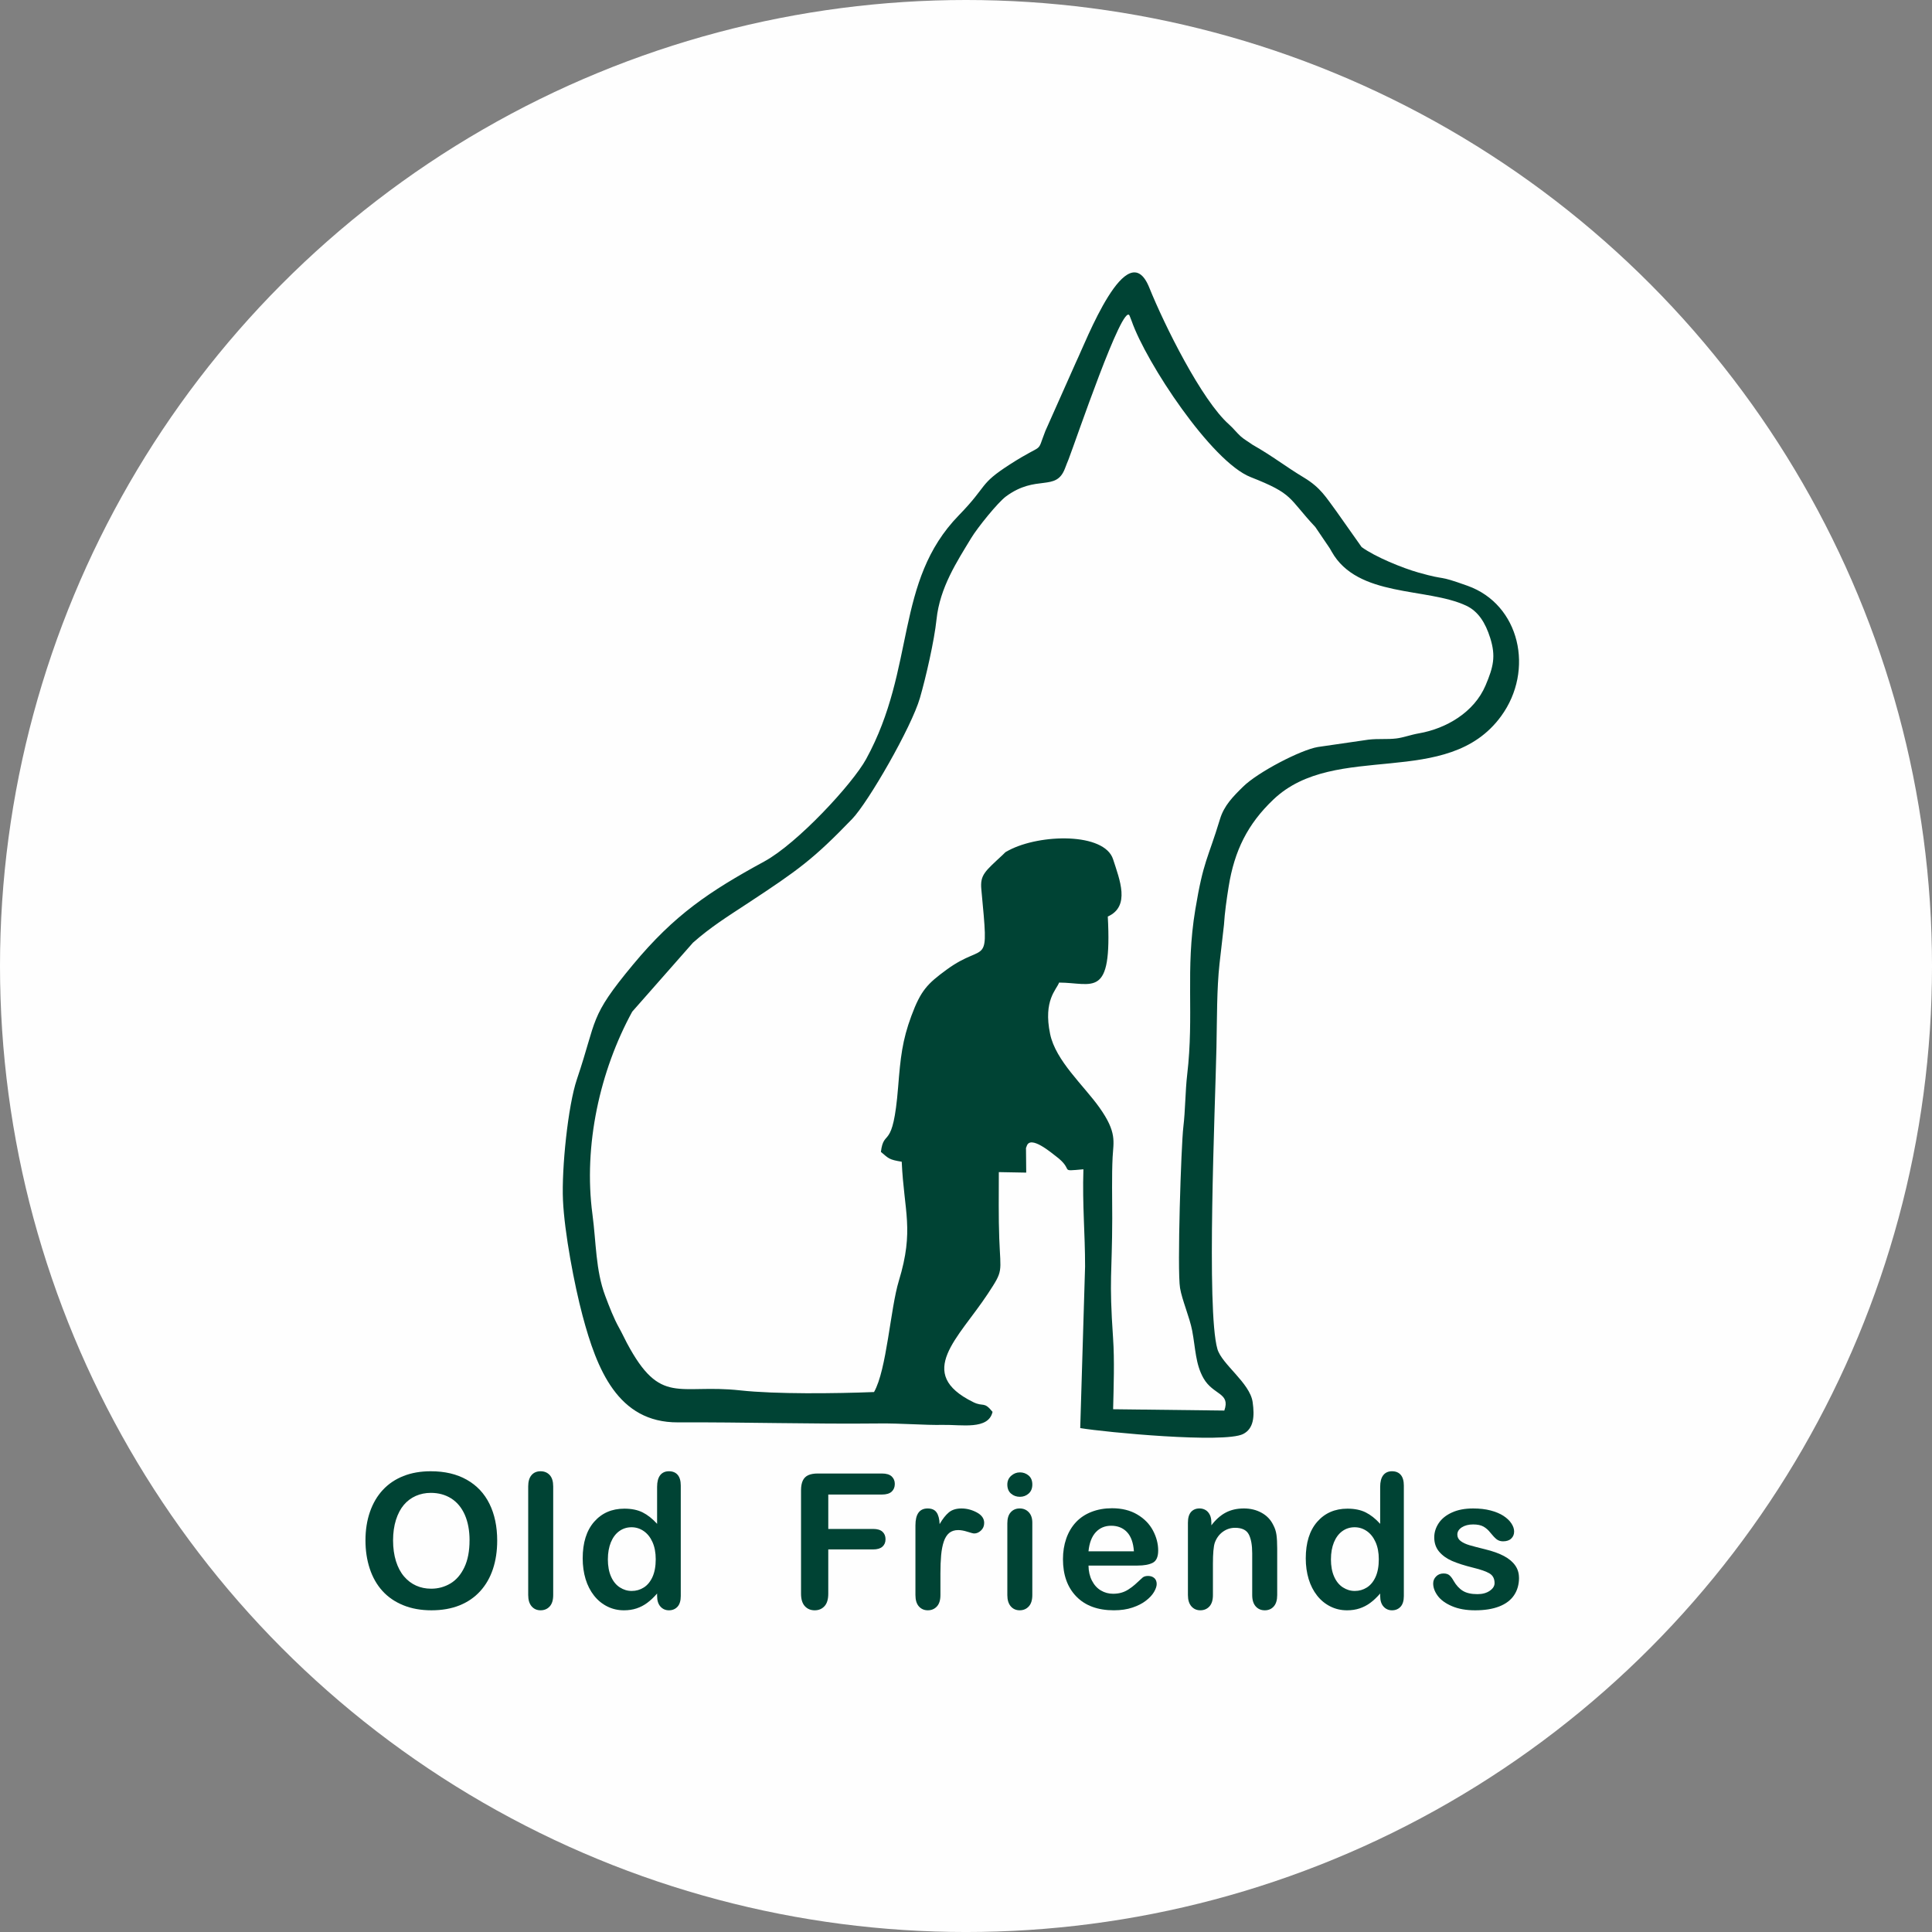 <?xml version="1.0" encoding="UTF-8"?>
<!DOCTYPE svg PUBLIC "-//W3C//DTD SVG 1.1//EN" "http://www.w3.org/Graphics/SVG/1.1/DTD/svg11.dtd">
<!-- Creator: CorelDRAW 2021 (64-Bit Evaluation Version) -->
<svg xmlns="http://www.w3.org/2000/svg" xml:space="preserve" width="31.547mm" height="31.547mm" version="1.1" style="shape-rendering:geometricPrecision; text-rendering:geometricPrecision; image-rendering:optimizeQuality; fill-rule:evenodd; clip-rule:evenodd"
viewBox="0 0 1620.23 1620.23"
 xmlns:xlink="http://www.w3.org/1999/xlink"
 xmlns:xodm="http://www.corel.com/coreldraw/odm/2003">
 <rect x="0" y="0" width="1620.23" height="1620.23" fill="#808080" stroke="none"/>
 <defs>
  <style type="text/css">
   <![CDATA[
    .fil0 {fill:#FEFEFE}
    .fil1 {fill:#004334}
    .fil2 {fill:#004334;fill-rule:nonzero}
   ]]>
  </style>
 </defs>
 <g id="圖層_x0020_1">
  <g id="_2082643476256">
   <circle class="fil0" cx="810.12" cy="810.12" r="810.12"/>
   <path class="fil1" d="M832.39 1184.05c-7.35,-9.12 -7.54,-3.93 -16.17,-8.17 -49.29,-24.24 -12.46,-53.42 12.21,-90.9 13.22,-20.1 10.7,-17 9.58,-46.3 -0.69,-18.08 -0.36,-37.45 -0.37,-55.71l22.98 0.42 -0.2 -20.66c0.11,-0.43 0.48,-1.18 0.59,-1.52 2.98,-9.65 20.76,5.63 24.44,8.38 16.36,12.27 1.44,12.92 23.13,11.01 -0.95,30.12 1.42,53.82 1.4,81.5l-4.07 135.53c20.99,3.53 120.69,12.96 136.58,4.99 9,-4.51 9.71,-14.91 8.01,-26.81 -2.31,-16.12 -25.89,-31.66 -29.57,-44.55 -9.33,-32.68 -1.88,-201.41 -0.78,-252.84 0.51,-24.12 0.24,-49.21 2.57,-70.18l3.72 -32.53c0.67,-10.8 2.33,-22.01 3.93,-32.07 4.84,-30.31 15.98,-52.68 37.62,-73.22 52.11,-49.49 145.84,-8 190.91,-69.85 28.08,-38.54 15.73,-93.63 -28.17,-109.31 -27.27,-9.75 -15.41,-3.84 -41.15,-11.09 -13.44,-3.79 -36.41,-13.18 -47.69,-21.4l-21.21 -30.04c-8.49,-11.37 -12.96,-19.67 -27.18,-28.23 -15.97,-9.61 -25.58,-17.56 -43.16,-27.57 -3.05,-2.25 -6.91,-4.33 -9.99,-7.12 -3.11,-2.81 -6.27,-6.87 -9.56,-9.77 -23.07,-20.32 -54.43,-83.7 -66.99,-114.87 -18.45,-45.78 -53.13,45.33 -61.44,62.54l-25.72 57.79c-7.93,20.35 0.37,8.61 -29.74,27.98 -26.41,16.98 -17.97,17.17 -42.8,42.67 -54.28,55.79 -35.71,127.63 -77.74,204.42 -11.39,20.81 -57.6,70.73 -85.36,85.85 -46.4,25.28 -75.47,44.83 -110.06,86.45 -37.3,44.87 -29.82,45.06 -47.13,96.23 -7.54,22.31 -12.88,75 -11.69,101.4 1.22,27.15 9.52,70.92 16.43,96.87 11.96,44.84 29.54,89.7 79.9,89.47 55.85,-0.25 112.31,1.54 168.79,0.92 19.02,-0.21 38.12,1.52 53.43,1.2 15.56,-0.33 38.19,4.42 41.7,-10.89zm-47 -664.62c-1.87,18.01 -8.93,48.66 -13.9,65.87 -7.13,24.64 -43.4,87.57 -56.85,101.5 -32.5,33.68 -44.88,42.65 -87.68,70.79 -17.18,11.3 -30.83,19.74 -45.82,32.98l-50.95 57.86c-27.07,49.53 -41.05,112.22 -33.35,169.93 3.16,23.71 2.64,46.86 10.67,68.27 3.65,9.71 7.16,18.84 11.7,26.99 2.76,4.95 3.96,7.87 6.53,12.68 28.31,53.09 43.16,34.04 94.97,39.71 29.94,3.28 79.85,2.67 112.27,1.4 10.69,-18.74 13.69,-69.94 20.81,-93.25 13.08,-42.89 4.32,-58 2.42,-99.9 -10.79,-1.76 -10.9,-2.72 -17.46,-8.24 2.52,-20.45 10.07,0.43 14.45,-54.47 1.96,-24.5 3.43,-38.93 11.12,-59.64 7.89,-21.24 13.32,-26.85 29.49,-38.68 33.82,-24.78 35.64,1.74 29.17,-67.39 -1.15,-12.22 3.03,-15.04 17.96,-28.97 2.75,-2.57 1.16,-1.69 4.94,-3.71 26.45,-14.02 80.38,-15.01 87.6,7.48 5.46,17 14.7,39.46 -4.45,47.98 3.73,69.68 -12.47,55.48 -40.85,55.4 -2.07,5.93 -13.45,14.77 -7.51,43.16 4.69,22.46 28.1,43.01 41.34,61.63 14.87,20.9 11.74,28.67 11.07,41.46 -0.81,15.52 -0.3,35.51 -0.33,51.32 -0.09,47.25 -2.79,50 0.7,100.62 1.28,18.49 0.47,41.26 0.04,59.62l93.26 1.11c5.33,-15.09 -9.29,-12.77 -17.48,-27.14 -6.75,-11.86 -6.64,-24.89 -9.46,-39.8 -2.12,-11.22 -8.49,-25.65 -10.19,-35.83 -2.51,-15.01 0.92,-119.91 2.77,-135.09 1.67,-13.78 1.61,-30.09 3.2,-43.68 5.97,-50.76 -1.65,-87.65 6.83,-138.67 6.87,-41.31 10.31,-41.59 20.74,-75.93 3.42,-11.25 10.86,-18.74 19.31,-27.05 12.37,-12.19 48.4,-30.92 62.74,-33.29l42.33 -6.15c8.62,-1 15.61,-0.07 23.43,-1.01 5.93,-0.71 11.89,-3.06 19.05,-4.31 22.72,-3.97 46.24,-17.56 55.83,-40.23 6.54,-15.45 8.74,-24.33 3.87,-39.77 -4.01,-12.76 -10.06,-22.36 -20.21,-27.1 -32.98,-15.4 -91,-6.59 -112.73,-45.26 -0.31,-0.58 -1.26,-2.21 -1.59,-2.77l-12.12 -17.87c-23.24,-24.83 -17.76,-27.54 -54.28,-41.89 -32.84,-12.91 -87.68,-96.09 -99.77,-130.94 -0.28,-0.8 -1.47,-3.87 -1.77,-4.5 -5.62,-11.63 -45.08,104.97 -51.14,120.6 -1.12,2.64 -1.68,4.18 -3.03,7.68 -7.59,19.75 -23.86,4.58 -49.37,23.33 -6.97,5.13 -24.03,26.34 -29.2,34.89 -11.96,19.75 -26.33,41.52 -29.12,68.29z"/>
   <path class="fil2" d="M361.33 1233.84c11.71,0 21.75,2.36 30.13,7.12 8.38,4.73 14.73,11.47 19.04,20.22 4.3,8.75 6.46,19.02 6.46,30.81 0,8.72 -1.19,16.65 -3.55,23.77 -2.36,7.14 -5.88,13.32 -10.61,18.54 -4.73,5.23 -10.5,9.22 -17.38,12 -6.88,2.76 -14.73,4.15 -23.61,4.15 -8.82,0 -16.73,-1.42 -23.69,-4.28 -6.98,-2.84 -12.79,-6.86 -17.47,-12.03 -4.67,-5.18 -8.19,-11.4 -10.59,-18.7 -2.39,-7.27 -3.57,-15.15 -3.57,-23.61 0,-8.66 1.23,-16.6 3.73,-23.85 2.5,-7.23 6.09,-13.37 10.82,-18.46 4.7,-5.07 10.45,-8.96 17.23,-11.64 6.75,-2.7 14.45,-4.04 23.06,-4.04zm32.46 57.99c0,-8.25 -1.34,-15.42 -3.99,-21.48 -2.68,-6.04 -6.49,-10.61 -11.43,-13.74 -4.94,-3.1 -10.64,-4.65 -17.05,-4.65 -4.54,0 -8.77,0.87 -12.63,2.57 -3.89,1.74 -7.23,4.23 -10.01,7.51 -2.78,3.28 -4.99,7.48 -6.62,12.58 -1.6,5.12 -2.42,10.85 -2.42,17.2 0,6.44 0.82,12.21 2.42,17.42 1.63,5.17 3.91,9.48 6.85,12.89 2.94,3.42 6.33,5.96 10.14,7.65 3.84,1.71 8.01,2.55 12.58,2.55 5.85,0 11.21,-1.47 16.13,-4.39 4.88,-2.92 8.77,-7.44 11.68,-13.55 2.89,-6.1 4.33,-13.63 4.33,-22.56z"/>
   <path id="_1" class="fil2" d="M442.96 1337.68l0 -91.08c0,-4.2 0.95,-7.38 2.81,-9.53 1.86,-2.16 4.39,-3.23 7.57,-3.23 3.15,0 5.73,1.07 7.67,3.2 1.95,2.13 2.92,5.31 2.92,9.56l0 91.08c0,4.25 -1,7.43 -2.97,9.56 -1.97,2.13 -4.51,3.2 -7.62,3.2 -3.07,0 -5.57,-1.1 -7.48,-3.31 -1.92,-2.21 -2.89,-5.36 -2.89,-9.46z"/>
   <path id="_2" class="fil2" d="M551.06 1338.44l0 -2.07c-2.81,3.23 -5.59,5.86 -8.35,7.88 -2.73,2.02 -5.73,3.57 -8.93,4.62 -3.2,1.05 -6.7,1.58 -10.51,1.58 -5.02,0 -9.67,-1.07 -13.94,-3.2 -4.28,-2.13 -8.01,-5.15 -11.14,-9.11 -3.12,-3.94 -5.49,-8.59 -7.12,-13.92 -1.6,-5.33 -2.41,-11.11 -2.41,-17.31 0,-13.13 3.2,-23.37 9.61,-30.7 6.4,-7.32 14.86,-11 25.31,-11 6.07,0 11.17,1.05 15.32,3.12 4.15,2.07 8.22,5.28 12.16,9.61l0 -31.02c0,-4.3 0.87,-7.56 2.58,-9.77 1.73,-2.2 4.18,-3.31 7.35,-3.31 3.18,0 5.62,1.02 7.35,3.05 1.71,2.02 2.57,5.02 2.57,8.96l0 92.6c0,3.99 -0.92,7.02 -2.75,9.01 -1.87,2 -4.26,2.99 -7.17,2.99 -2.86,0 -5.25,-1.05 -7.11,-3.12 -1.86,-2.07 -2.81,-5.04 -2.81,-8.88zm-41.29 -30.83c0,5.7 0.89,10.53 2.66,14.55 1.76,3.99 4.18,6.98 7.28,9.01 3.07,2.02 6.43,3.05 10.06,3.05 3.7,0 7.07,-0.97 10.11,-2.89 3.05,-1.92 5.49,-4.86 7.3,-8.82 1.81,-3.99 2.73,-8.93 2.73,-14.89 0,-5.57 -0.92,-10.37 -2.73,-14.4 -1.81,-4.04 -4.28,-7.12 -7.38,-9.24 -3.1,-2.13 -6.49,-3.18 -10.19,-3.18 -3.83,0 -7.27,1.08 -10.29,3.26 -3.02,2.18 -5.36,5.31 -7.04,9.38 -1.65,4.1 -2.5,8.82 -2.5,14.19z"/>
   <path id="_3" class="fil2" d="M739.64 1253.37l-45.02 0 0 28.84 37.64 0c3.47,0 6.1,0.79 7.8,2.34 1.71,1.57 2.57,3.68 2.57,6.28 0,2.62 -0.86,4.7 -2.6,6.25 -1.76,1.55 -4.36,2.31 -7.78,2.31l-37.64 0 0 37.14c0,4.73 -1.07,8.22 -3.2,10.5 -2.13,2.29 -4.86,3.42 -8.17,3.42 -3.39,0 -6.15,-1.16 -8.27,-3.47 -2.13,-2.31 -3.2,-5.8 -3.2,-10.45l0 -86.8c0,-3.29 0.5,-5.96 1.47,-8.04 0.97,-2.07 2.49,-3.6 4.57,-4.55 2.07,-0.95 4.73,-1.42 7.96,-1.42l53.87 0c3.65,0 6.36,0.82 8.12,2.41 1.76,1.63 2.65,3.76 2.65,6.36 0,2.68 -0.89,4.83 -2.65,6.46 -1.76,1.6 -4.47,2.41 -8.12,2.41z"/>
   <path id="_4" class="fil2" d="M788.67 1320.14l0 17.54c0,4.25 -1,7.43 -2.99,9.56 -1.99,2.13 -4.51,3.2 -7.59,3.2 -3.02,0 -5.51,-1.07 -7.46,-3.23 -1.94,-2.15 -2.92,-5.33 -2.92,-9.53l0 -58.49c0,-9.42 3.42,-14.15 10.22,-14.15 3.47,0 5.99,1.1 7.51,3.31 1.55,2.21 2.39,5.49 2.55,9.8 2.5,-4.31 5.07,-7.59 7.72,-9.8 2.65,-2.2 6.17,-3.31 10.59,-3.31 4.41,0 8.69,1.1 12.84,3.31 4.15,2.21 6.22,5.15 6.22,8.8 0,2.58 -0.86,4.68 -2.65,6.36 -1.76,1.68 -3.68,2.5 -5.73,2.5 -0.76,0 -2.62,-0.47 -5.57,-1.42 -2.97,-0.95 -5.57,-1.42 -7.83,-1.42 -3.07,0 -5.57,0.81 -7.54,2.41 -1.94,1.63 -3.47,4.02 -4.54,7.2 -1.08,3.18 -1.81,6.96 -2.23,11.35 -0.4,4.39 -0.61,9.72 -0.61,16.02z"/>
   <path id="_5" class="fil2" d="M865.73 1276.96l0 60.72c0,4.2 -1,7.38 -2.99,9.53 -2,2.16 -4.52,3.23 -7.59,3.23 -3.07,0 -5.57,-1.1 -7.48,-3.31 -1.92,-2.21 -2.89,-5.36 -2.89,-9.46l0 -60.09c0,-4.18 0.97,-7.3 2.89,-9.4 1.92,-2.1 4.41,-3.15 7.48,-3.15 3.07,0 5.59,1.05 7.59,3.15 2,2.1 2.99,5.04 2.99,8.77zm-10.37 -21.69c-2.92,0 -5.41,-0.89 -7.48,-2.68 -2.07,-1.79 -3.1,-4.33 -3.1,-7.62 0,-2.94 1.05,-5.38 3.18,-7.3 2.13,-1.92 4.6,-2.89 7.41,-2.89 2.73,0 5.12,0.87 7.22,2.6 2.1,1.76 3.15,4.28 3.15,7.59 0,3.23 -1.02,5.75 -3.07,7.57 -2.05,1.81 -4.47,2.73 -7.3,2.73z"/>
   <path id="_6" class="fil2" d="M953.95 1312.94l-41.1 0c0.05,4.78 1.02,8.98 2.89,12.63 1.87,3.65 4.36,6.38 7.46,8.22 3.1,1.86 6.54,2.78 10.27,2.78 2.52,0 4.81,-0.29 6.88,-0.89 2.1,-0.58 4.1,-1.49 6.04,-2.76 1.97,-1.26 3.76,-2.6 5.39,-4.04 1.65,-1.45 3.78,-3.39 6.4,-5.86 1.08,-0.92 2.6,-1.39 4.6,-1.39 2.16,0 3.91,0.61 5.25,1.79 1.31,1.16 2,2.84 2,4.99 0,1.89 -0.77,4.09 -2.23,6.64 -1.49,2.52 -3.73,4.97 -6.75,7.28 -2.99,2.34 -6.75,4.28 -11.29,5.8 -4.55,1.55 -9.77,2.31 -15.65,2.31 -13.5,0 -23.98,-3.86 -31.46,-11.56 -7.49,-7.69 -11.22,-18.12 -11.22,-31.31 0,-6.19 0.92,-11.97 2.76,-17.28 1.84,-5.31 4.55,-9.85 8.06,-13.66 3.54,-3.78 7.9,-6.7 13.08,-8.72 5.17,-2.02 10.92,-3.05 17.23,-3.05 8.22,0 15.26,1.74 21.12,5.2 5.88,3.47 10.27,7.93 13.21,13.45 2.92,5.49 4.39,11.08 4.39,16.78 0,5.28 -1.52,8.72 -4.55,10.3 -3.02,1.55 -7.27,2.34 -12.76,2.34zm-41.1 -11.98l38.08 0c-0.5,-7.17 -2.44,-12.53 -5.8,-16.1 -3.36,-3.54 -7.78,-5.33 -13.27,-5.33 -5.25,0 -9.53,1.81 -12.9,5.41 -3.36,3.63 -5.41,8.96 -6.12,16.02z"/>
   <path id="_7" class="fil2" d="M1015.89 1276.64l0 2.55c3.7,-4.88 7.74,-8.45 12.13,-10.74 4.39,-2.29 9.43,-3.42 15.13,-3.42 5.54,0 10.48,1.21 14.86,3.63 4.36,2.39 7.62,5.8 9.77,10.22 1.4,2.57 2.29,5.33 2.71,8.33 0.4,2.97 0.61,6.75 0.61,11.37l0 39.11c0,4.2 -0.97,7.38 -2.89,9.53 -1.92,2.16 -4.44,3.23 -7.51,3.23 -3.13,0 -5.68,-1.1 -7.64,-3.31 -1.95,-2.21 -2.92,-5.36 -2.92,-9.46l0 -35.04c0,-6.91 -0.97,-12.21 -2.89,-15.89 -1.92,-3.65 -5.75,-5.49 -11.5,-5.49 -3.73,0 -7.14,1.1 -10.25,3.34 -3.07,2.23 -5.33,5.31 -6.75,9.22 -1.02,3.12 -1.55,8.96 -1.55,17.54l0 26.32c0,4.25 -1,7.43 -2.97,9.56 -1.97,2.13 -4.51,3.2 -7.62,3.2 -3.02,0 -5.52,-1.1 -7.46,-3.31 -1.94,-2.21 -2.92,-5.36 -2.92,-9.46l0 -60.72c0,-4 0.87,-6.99 2.6,-8.96 1.76,-1.97 4.12,-2.97 7.14,-2.97 1.84,0 3.52,0.45 4.99,1.31 1.5,0.86 2.68,2.18 3.57,3.91 0.89,1.73 1.34,3.89 1.34,6.38z"/>
   <path id="_8" class="fil2" d="M1157.45 1338.44l0 -2.07c-2.81,3.23 -5.59,5.86 -8.35,7.88 -2.73,2.02 -5.73,3.57 -8.93,4.62 -3.2,1.05 -6.7,1.58 -10.51,1.58 -5.02,0 -9.67,-1.07 -13.94,-3.2 -4.28,-2.13 -8.01,-5.15 -11.14,-9.11 -3.12,-3.94 -5.49,-8.59 -7.12,-13.92 -1.6,-5.33 -2.41,-11.11 -2.41,-17.31 0,-13.13 3.2,-23.37 9.61,-30.7 6.4,-7.32 14.86,-11 25.31,-11 6.07,0 11.17,1.05 15.32,3.12 4.15,2.07 8.22,5.28 12.16,9.61l0 -31.02c0,-4.3 0.87,-7.56 2.58,-9.77 1.73,-2.2 4.18,-3.31 7.35,-3.31 3.18,0 5.62,1.02 7.35,3.05 1.71,2.02 2.57,5.02 2.57,8.96l0 92.6c0,3.99 -0.92,7.02 -2.75,9.01 -1.87,2 -4.26,2.99 -7.17,2.99 -2.86,0 -5.25,-1.05 -7.11,-3.12 -1.86,-2.07 -2.81,-5.04 -2.81,-8.88zm-41.29 -30.83c0,5.7 0.89,10.53 2.66,14.55 1.76,3.99 4.18,6.98 7.28,9.01 3.07,2.02 6.43,3.05 10.06,3.05 3.7,0 7.07,-0.97 10.11,-2.89 3.05,-1.92 5.49,-4.86 7.3,-8.82 1.81,-3.99 2.73,-8.93 2.73,-14.89 0,-5.57 -0.92,-10.37 -2.73,-14.4 -1.81,-4.04 -4.28,-7.12 -7.38,-9.24 -3.1,-2.13 -6.49,-3.18 -10.19,-3.18 -3.83,0 -7.27,1.08 -10.29,3.26 -3.02,2.18 -5.36,5.31 -7.04,9.38 -1.65,4.1 -2.5,8.82 -2.5,14.19z"/>
   <path id="_9" class="fil2" d="M1273.9 1323.03c0,5.78 -1.42,10.74 -4.23,14.87 -2.81,4.12 -6.98,7.25 -12.5,9.37 -5.52,2.13 -12.21,3.18 -20.12,3.18 -7.53,0 -14,-1.16 -19.38,-3.47 -5.38,-2.29 -9.35,-5.17 -11.92,-8.64 -2.55,-3.44 -3.84,-6.91 -3.84,-10.4 0,-2.31 0.82,-4.28 2.47,-5.91 1.63,-1.65 3.7,-2.47 6.22,-2.47 2.2,0 3.89,0.55 5.07,1.63 1.18,1.08 2.31,2.58 3.38,4.55 2.16,3.73 4.73,6.54 7.72,8.38 2.99,1.86 7.09,2.78 12.26,2.78 4.2,0 7.64,-0.95 10.32,-2.81 2.71,-1.86 4.04,-4.02 4.04,-6.44 0,-3.7 -1.39,-6.38 -4.18,-8.09 -2.81,-1.68 -7.41,-3.31 -13.82,-4.86 -7.22,-1.78 -13.1,-3.68 -17.65,-5.64 -4.52,-1.97 -8.14,-4.6 -10.87,-7.83 -2.71,-3.23 -4.07,-7.22 -4.07,-11.93 0,-4.23 1.26,-8.19 3.75,-11.95 2.52,-3.75 6.22,-6.72 11.14,-8.95 4.88,-2.23 10.79,-3.36 17.72,-3.36 5.44,0 10.32,0.55 14.63,1.68 4.33,1.13 7.96,2.66 10.85,4.55 2.92,1.92 5.12,4.02 6.62,6.33 1.52,2.31 2.28,4.55 2.28,6.78 0,2.39 -0.81,4.39 -2.44,5.91 -1.6,1.55 -3.91,2.31 -6.88,2.31 -2.15,0 -3.99,-0.6 -5.52,-1.84 -1.49,-1.23 -3.23,-3.07 -5.2,-5.54 -1.58,-2.04 -3.44,-3.7 -5.6,-4.94 -2.15,-1.23 -5.07,-1.84 -8.77,-1.84 -3.78,0 -6.93,0.82 -9.46,2.42 -2.49,1.63 -3.75,3.65 -3.75,6.07 0,2.2 0.92,4.02 2.76,5.41 1.86,1.42 4.33,2.6 7.46,3.52 3.13,0.92 7.44,2.04 12.92,3.38 6.52,1.58 11.85,3.49 15.97,5.7 4.12,2.2 7.25,4.81 9.37,7.83 2.13,2.99 3.2,6.41 3.2,10.27z"/>
  </g>
 </g>
</svg>
